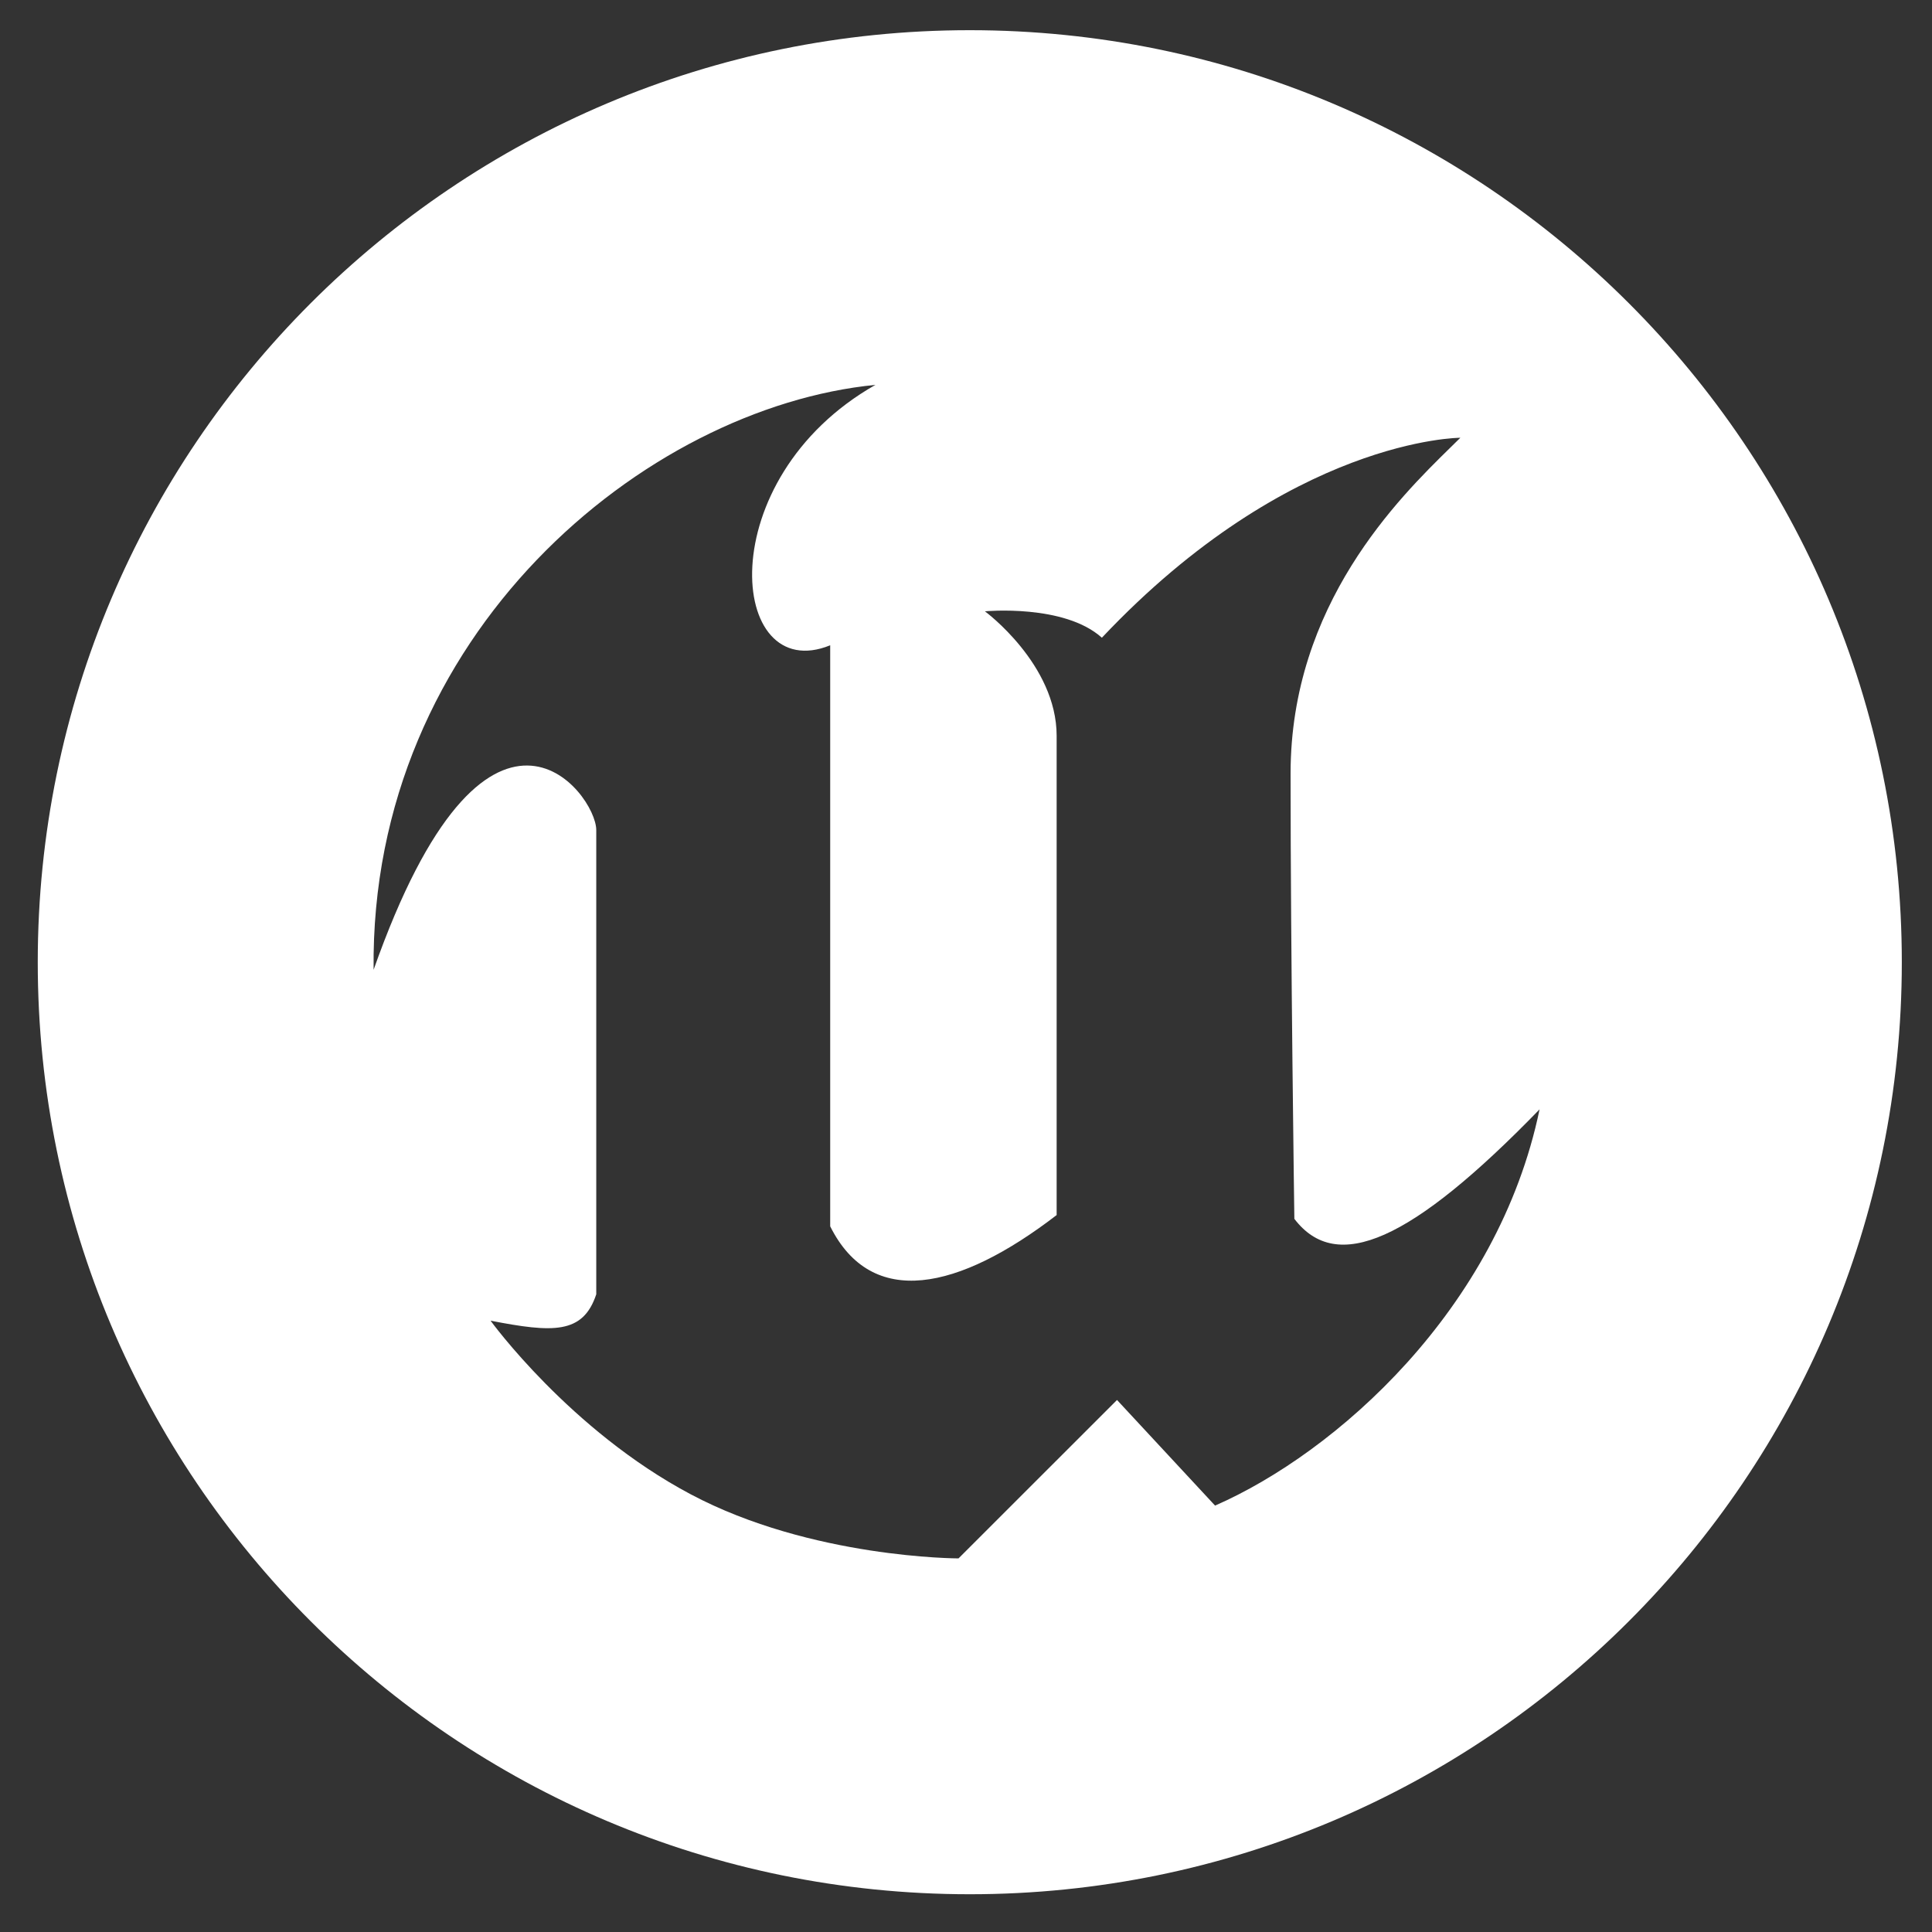 <svg width="24" height="24" viewBox="0 0 24 24" fill="none" xmlns="http://www.w3.org/2000/svg">
<rect x="0" y="0" width="24" height="24" fill="#333333" stroke="none"/>
<g clip-path="url(#clip0_177_325)">
<path fill-rule="evenodd" clip-rule="evenodd" d="M12.047 23.531C18.441 23.531 23.625 18.348 23.625 11.953C23.625 5.559 18.441 0.375 12.047 0.375C5.652 0.375 0.469 5.559 0.469 11.953C0.469 18.348 5.652 23.531 12.047 23.531ZM4.641 12.047C4.594 7.875 8.016 5.062 10.875 4.781C8.813 5.953 9.047 8.531 10.313 8.016V15.234C10.829 16.266 11.907 16.031 13.126 15.094L13.126 9.141C13.126 8.25 12.235 7.594 12.235 7.594C12.235 7.594 13.219 7.5 13.688 7.922C16.032 5.438 18.141 5.438 18.141 5.438C18.104 5.474 18.064 5.514 18.019 5.558C17.383 6.181 16.032 7.506 16.032 9.609C16.032 11.859 16.079 15.141 16.079 15.141C16.605 15.83 17.532 15.422 19.125 13.781C18.61 16.266 16.594 18.047 15.094 18.703L13.876 17.391L11.907 19.359C11.907 19.359 10.079 19.359 8.579 18.562C7.079 17.766 6.094 16.406 6.094 16.406C6.868 16.556 7.242 16.576 7.407 16.078L7.407 10.312C7.407 9.844 6.047 8.062 4.641 12.047Z" fill="white"/>
</g>
<defs>
<clipPath id="clip0_177_325">
<rect width="24" height="24" fill="white"/>
</clipPath>
</defs>
</svg>
